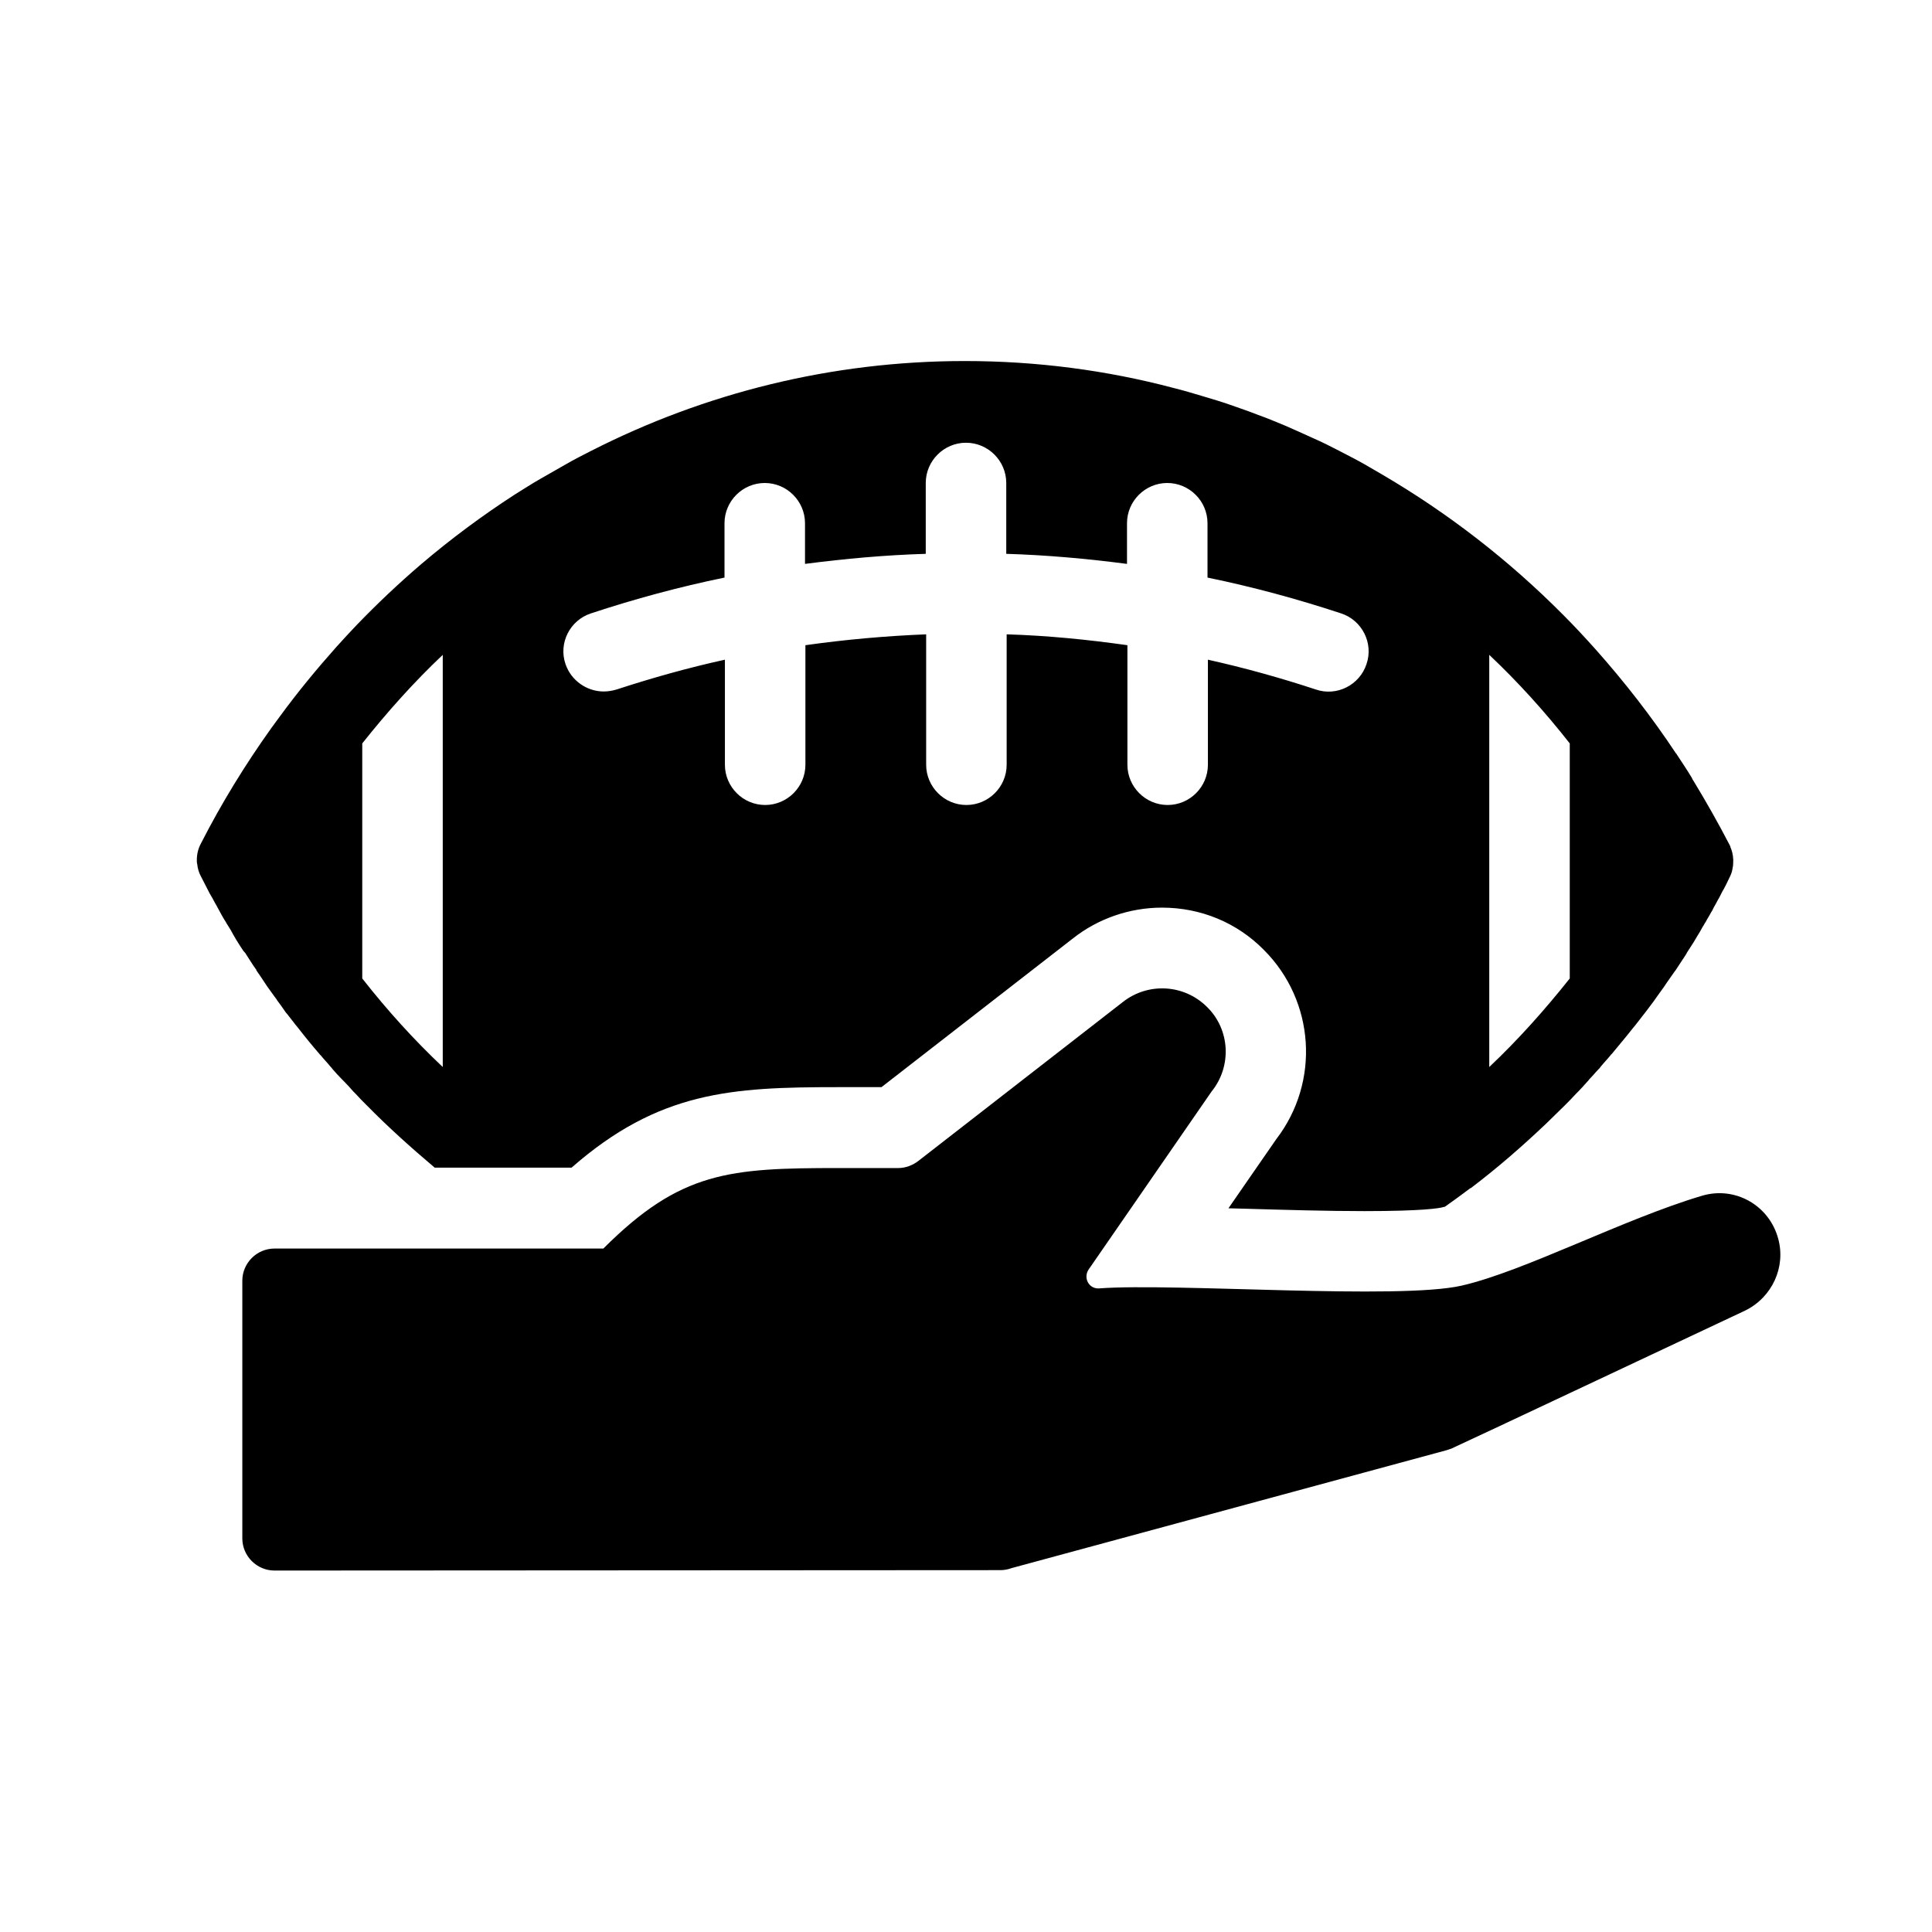 <svg width="1000" height="1000" viewBox="0 0 1000 1000" fill="none" xmlns="http://www.w3.org/2000/svg">
<path d="M127.503 494.163C129.169 496.663 130.628 499.163 132.294 501.455C132.503 501.663 132.711 501.872 132.711 502.288C134.169 504.372 135.628 506.455 137.086 508.747C137.503 509.372 137.919 509.997 138.336 510.622C139.586 512.288 140.836 514.163 142.086 515.83C142.503 516.455 143.128 517.08 143.544 517.913C144.794 519.58 146.044 521.247 147.294 523.122C147.711 523.747 148.128 524.372 148.753 524.997C150.211 526.872 151.669 528.747 153.128 530.622C153.544 531.038 153.753 531.455 154.169 531.872C157.711 536.455 161.461 541.038 165.419 545.622C165.628 545.83 165.628 546.038 165.836 546.038C167.503 548.122 169.378 549.997 171.044 552.08C171.461 552.497 171.878 552.913 172.086 553.33C173.544 554.997 175.211 556.872 176.878 558.538C177.294 558.955 177.711 559.372 178.128 559.788C179.794 561.455 181.461 563.33 182.919 564.997C183.336 565.413 183.544 565.622 183.961 566.038C185.836 568.122 187.919 570.205 189.794 572.08C201.044 583.538 212.919 594.163 225.003 604.372H295.836C341.044 564.788 378.753 562.705 433.544 562.705H456.253L555.211 485.83C568.336 475.413 584.794 469.788 601.461 469.788C621.461 469.788 640.211 477.497 654.169 491.663C680.628 518.122 683.336 559.997 660.628 589.58L635.836 625.413C638.544 625.413 641.461 625.622 644.169 625.622C665.419 626.247 687.294 626.871 706.253 626.871C736.044 626.871 745.003 625.413 747.086 624.788C747.294 624.788 747.711 624.58 747.919 624.58C752.294 621.455 756.669 618.33 761.044 614.997C761.044 614.997 761.044 614.997 761.253 614.997C775.003 604.58 787.919 593.33 800.419 581.455C803.544 578.33 806.669 575.413 809.794 572.288C811.878 570.205 813.753 568.33 815.628 566.247C816.044 565.83 816.253 565.622 816.669 565.205C818.336 563.538 820.003 561.663 821.461 559.997C821.878 559.58 822.294 559.163 822.711 558.538C824.378 556.872 825.836 554.997 827.503 553.33C827.919 552.913 828.336 552.497 828.544 552.08C830.211 549.997 832.086 548.122 833.753 546.038C833.961 545.83 833.961 545.622 834.169 545.622C837.919 541.038 841.669 536.663 845.419 531.872C845.836 531.455 846.044 531.038 846.461 530.622C847.919 528.747 849.378 526.872 850.836 524.997C851.253 524.372 851.878 523.747 852.294 523.122C853.544 521.455 854.794 519.788 856.044 518.122C856.461 517.497 857.086 516.663 857.503 516.038C858.753 514.372 860.003 512.497 861.253 510.83C861.669 510.205 862.086 509.58 862.503 508.955C863.961 506.872 865.419 504.788 866.878 502.705C867.086 502.497 867.294 502.288 867.503 501.872C869.169 499.372 870.628 497.08 872.294 494.58C872.503 494.163 872.919 493.747 873.128 493.122C874.378 491.247 875.628 489.163 876.878 487.288C877.294 486.455 877.919 485.622 878.336 484.788C879.378 483.122 880.419 481.455 881.253 479.788C881.878 478.955 882.294 477.913 882.919 477.08C883.753 475.413 884.794 473.955 885.628 472.288C886.253 471.455 886.669 470.413 887.086 469.58C888.128 467.913 888.961 466.038 890.003 464.372C890.419 463.538 890.836 462.705 891.253 461.872C892.711 459.372 893.961 456.872 895.211 454.163C895.836 452.913 896.461 451.455 896.669 449.997C896.878 448.955 897.086 447.913 897.086 446.872C897.294 444.372 896.878 441.663 896.044 439.372C895.836 438.955 895.628 438.538 895.628 438.122C895.419 437.913 895.419 437.497 895.211 437.288C889.378 426.038 883.128 414.997 876.669 404.372C876.253 403.747 875.836 403.122 875.628 402.497C873.128 398.33 870.419 394.372 867.711 390.205C867.711 390.205 867.711 389.997 867.503 389.997C854.794 370.83 840.836 352.913 825.628 335.83C820.211 329.788 814.794 323.955 809.169 318.33C781.044 289.997 749.586 265.622 715.419 245.622C712.503 243.955 709.378 242.08 706.461 240.413C702.086 237.913 697.503 235.622 693.128 233.33C688.753 231.038 684.169 228.747 679.378 226.663C674.794 224.58 670.211 222.497 665.419 220.413C660.836 218.538 656.044 216.455 651.253 214.788C646.461 212.913 641.669 211.247 636.878 209.58C632.086 207.913 627.294 206.455 622.294 204.997C617.503 203.538 612.503 202.08 607.503 200.83C572.919 191.663 536.669 186.872 499.378 186.872C430.211 186.872 364.586 203.538 306.044 233.33C301.461 235.622 297.086 237.913 292.711 240.413C288.336 242.913 283.961 245.413 279.586 247.913C275.211 250.413 271.044 253.122 266.669 255.83C249.586 266.872 233.336 278.955 217.919 292.08C206.253 302.08 195.211 312.497 184.586 323.538C181.044 327.288 177.503 331.038 174.169 334.788C163.961 346.247 154.169 358.122 145.003 370.622C143.544 372.705 141.878 374.788 140.419 376.872C126.878 395.83 114.586 415.83 103.961 436.663C102.503 439.372 101.878 442.288 101.878 445.205C101.878 445.83 101.878 446.663 102.086 447.288C102.294 449.372 102.919 451.663 103.961 453.538C105.211 456.038 106.669 458.747 107.919 461.247C108.336 462.08 108.753 462.913 109.169 463.538C110.211 465.205 111.044 467.08 112.086 468.747C112.503 469.58 113.128 470.622 113.544 471.455C114.378 473.122 115.419 474.788 116.253 476.247C116.878 477.08 117.294 478.122 117.919 478.955C118.961 480.622 120.003 482.288 120.836 483.955C121.253 484.788 121.878 485.622 122.294 486.455C123.544 488.538 124.794 490.413 126.044 492.288C127.086 493.33 127.294 493.747 127.503 494.163ZM770.836 338.955C785.836 353.122 799.586 368.33 812.503 384.788V506.455C799.586 522.705 785.836 538.122 770.836 552.288V338.955ZM305.836 317.497C328.544 309.997 351.669 303.747 375.003 298.955V270.83C375.003 259.372 384.378 249.997 395.836 249.997C407.294 249.997 416.669 259.372 416.669 270.83V291.872C437.503 289.163 458.336 287.288 479.169 286.663V249.997C479.169 238.538 488.544 229.163 500.003 229.163C511.461 229.163 520.836 238.538 520.836 249.997V286.663C541.669 287.288 562.503 289.163 583.336 291.872V270.83C583.336 259.372 592.711 249.997 604.169 249.997C615.628 249.997 625.003 259.372 625.003 270.83V298.955C648.336 303.747 671.461 309.997 694.169 317.497C705.003 321.038 711.044 332.913 707.294 343.747C703.753 354.58 691.878 360.622 681.044 356.872C662.711 350.83 643.961 345.622 625.211 341.455V395.83C625.211 407.288 615.836 416.663 604.378 416.663C592.919 416.663 583.544 407.288 583.544 395.83V333.955C562.919 331.038 541.878 328.955 521.044 328.33V395.83C521.044 407.288 511.669 416.663 500.211 416.663C488.753 416.663 479.378 407.288 479.378 395.83V328.33C458.544 329.163 437.503 331.038 416.878 333.955V395.83C416.878 407.288 407.503 416.663 396.044 416.663C384.586 416.663 375.211 407.288 375.211 395.83V341.455C356.253 345.622 337.711 350.83 319.169 356.872C317.086 357.497 314.794 357.913 312.503 357.913C303.753 357.913 295.628 352.288 292.711 343.747C288.961 332.913 295.003 321.038 305.836 317.497ZM187.503 384.788C200.419 368.538 214.169 353.122 229.169 338.955V552.288C214.169 538.122 200.419 522.913 187.503 506.455V384.788Z" fill="black"/>
<path d="M920.423 641.245C915.84 623.953 898.131 613.745 880.84 618.953C840.215 631.037 789.173 657.912 756.673 665.412C724.173 672.912 607.506 663.953 568.965 666.87C563.756 667.287 560.631 661.662 563.34 657.287L627.09 564.995C637.715 551.87 636.673 532.912 624.798 521.245C612.923 509.37 594.173 508.328 581.048 518.745L475.423 600.828C472.506 603.12 468.756 604.578 465.006 604.578H434.173C377.506 604.578 352.298 606.245 312.298 646.245H142.09C132.923 646.245 125.423 653.745 125.423 662.912V796.245C125.423 805.412 132.923 812.912 142.09 812.912L517.923 812.703C519.798 812.703 521.881 812.287 523.548 811.662L748.756 750.62C749.59 750.412 750.423 749.995 751.256 749.787C763.548 744.162 858.131 699.578 903.34 678.328C917.298 671.453 924.381 655.828 920.423 641.245Z" fill="black"/>
</svg>
